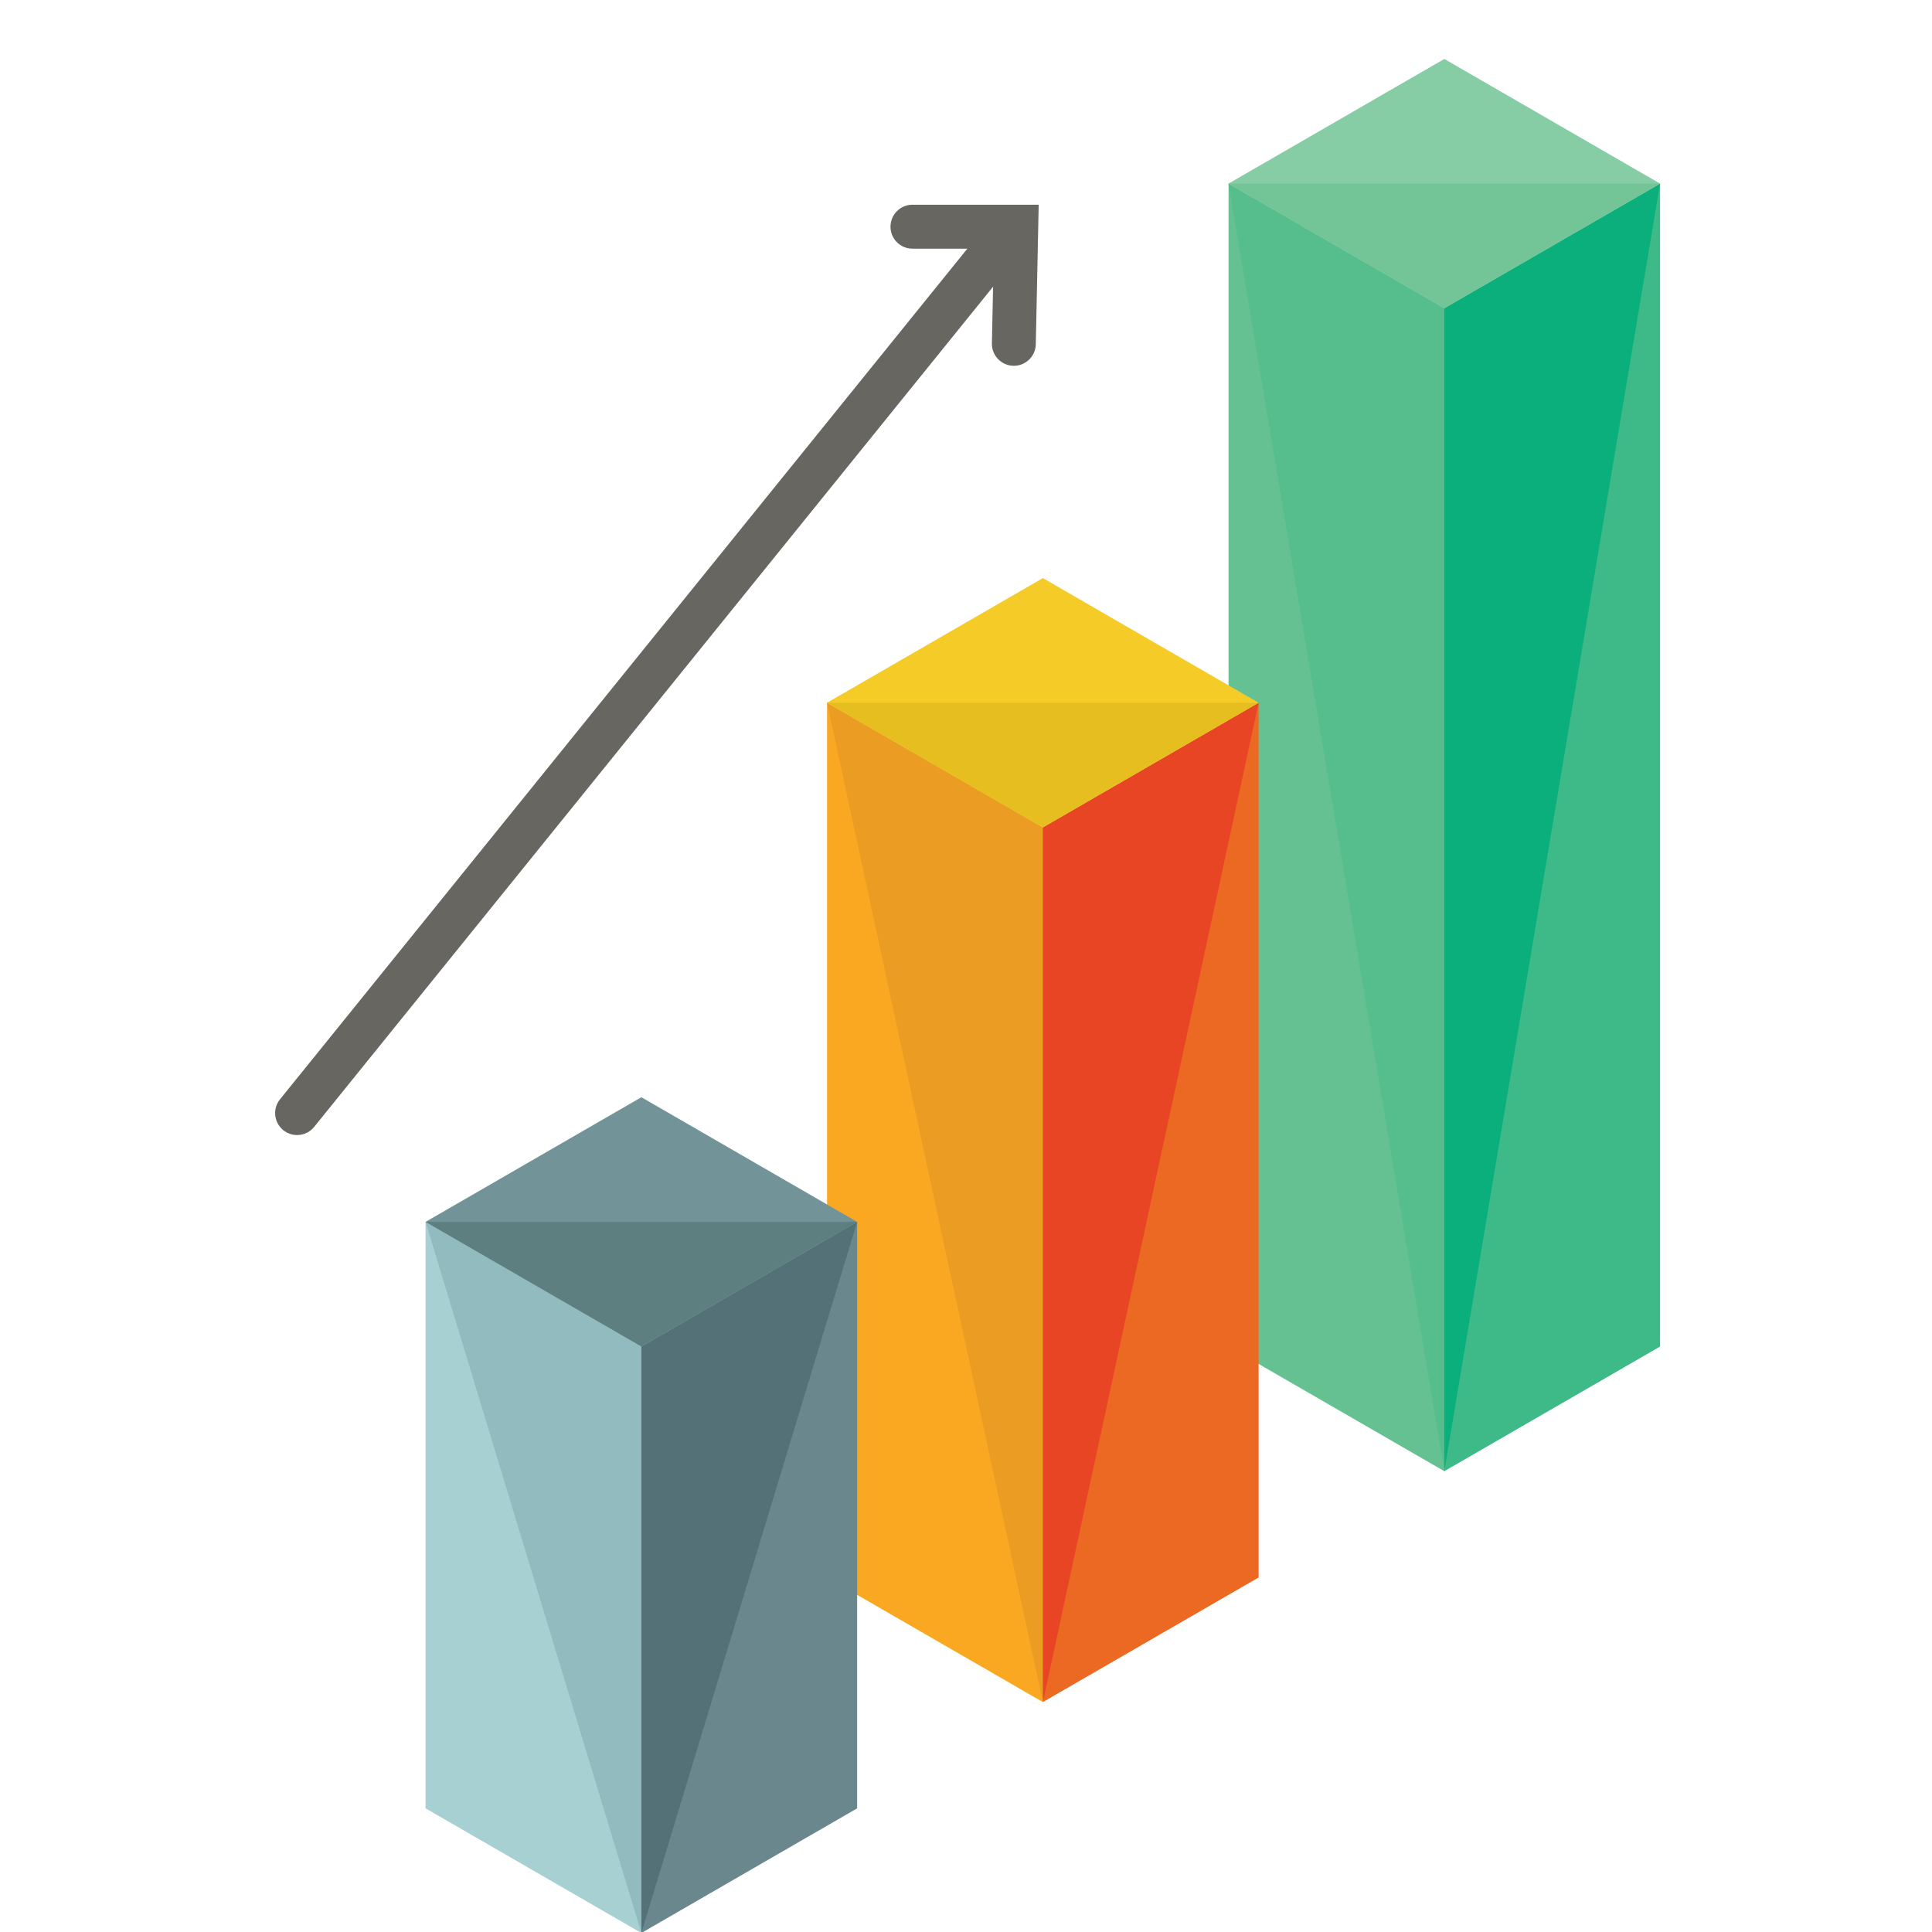 <svg xmlns="http://www.w3.org/2000/svg" xmlns:xlink="http://www.w3.org/1999/xlink" width="500" zoomAndPan="magnify" viewBox="0 0 375 375" height="500" preserveAspectRatio="xMidYMid meet" version="1.0"><defs><clipPath id="id1"><path d="M 280 35 L 322.527 35 L 322.527 286 L 280 286 Z M 280 35 " clip-rule="nonzero"/></clipPath><clipPath id="id2"><path d="M 238 11.441 L 322.527 11.441 L 322.527 60 L 238 60 Z M 238 11.441 " clip-rule="nonzero"/></clipPath><clipPath id="id3"><path d="M 238 35 L 322.527 35 L 322.527 60 L 238 60 Z M 238 35 " clip-rule="nonzero"/></clipPath></defs><path fill="rgb(39.609%, 75.69%, 57.249%)" d="M 238.457 35.637 L 280.344 59.828 L 280.344 285.559 L 238.457 261.367 Z M 238.457 35.637 " fill-opacity="1" fill-rule="nonzero"/><path fill="rgb(33.73%, 74.509%, 54.9%)" d="M 238.457 35.637 L 280.344 59.828 L 280.344 285.559 " fill-opacity="1" fill-rule="nonzero"/><g clip-path="url(#id1)"><path fill="rgb(24.309%, 72.549%, 53.329%)" d="M 322.215 35.637 L 280.336 59.828 L 280.336 285.559 L 322.215 261.367 Z M 322.215 35.637 " fill-opacity="1" fill-rule="nonzero"/><path fill="rgb(4.309%, 68.629%, 48.63%)" d="M 322.215 35.637 L 280.336 59.828 L 280.336 285.559 " fill-opacity="1" fill-rule="nonzero"/></g><g clip-path="url(#id2)"><path fill="rgb(52.55%, 79.999%, 64.709%)" d="M 280.344 11.441 L 322.223 35.637 L 280.344 59.828 L 238.457 35.637 Z M 280.344 11.441 " fill-opacity="1" fill-rule="nonzero"/></g><g clip-path="url(#id3)"><path fill="rgb(45.099%, 77.249%, 59.219%)" d="M 322.215 35.637 L 280.336 59.828 L 238.449 35.637 " fill-opacity="1" fill-rule="nonzero"/></g><path fill="rgb(98.039%, 65.88%, 12.939%)" d="M 160.531 136.398 L 202.422 160.594 L 202.422 330.371 L 160.531 306.188 Z M 160.531 136.398 " fill-opacity="1" fill-rule="nonzero"/><path fill="rgb(91.759%, 61.569%, 13.329%)" d="M 160.531 136.398 L 202.422 160.594 L 202.422 330.371 " fill-opacity="1" fill-rule="nonzero"/><path fill="rgb(92.549%, 41.179%, 13.73%)" d="M 244.297 136.398 L 202.422 160.594 L 202.422 330.371 L 244.297 306.188 Z M 244.297 136.398 " fill-opacity="1" fill-rule="nonzero"/><path fill="rgb(90.979%, 27.06%, 14.119%)" d="M 244.297 136.398 L 202.422 160.594 L 202.422 330.371 " fill-opacity="1" fill-rule="nonzero"/><path fill="rgb(96.078%, 79.999%, 15.289%)" d="M 202.422 112.207 L 244.297 136.398 L 202.422 160.594 L 160.531 136.398 Z M 202.422 112.207 " fill-opacity="1" fill-rule="nonzero"/><path fill="rgb(90.59%, 74.509%, 12.549%)" d="M 244.297 136.398 L 202.422 160.594 L 160.531 136.398 " fill-opacity="1" fill-rule="nonzero"/><path fill="rgb(65.489%, 81.569%, 82.75%)" d="M 82.605 237.164 L 124.492 261.355 L 124.492 375.191 L 82.605 351 Z M 82.605 237.164 " fill-opacity="1" fill-rule="nonzero"/><path fill="rgb(56.859%, 73.329%, 74.899%)" d="M 82.605 237.164 L 124.492 261.355 L 124.492 375.191 " fill-opacity="1" fill-rule="nonzero"/><path fill="rgb(41.959%, 52.939%, 55.688%)" d="M 166.371 237.164 L 124.492 261.355 L 124.492 375.191 L 166.371 351 Z M 166.371 237.164 " fill-opacity="1" fill-rule="nonzero"/><path fill="rgb(32.549%, 44.31%, 46.269%)" d="M 166.371 237.164 L 124.492 261.355 L 124.492 375.191 " fill-opacity="1" fill-rule="nonzero"/><path fill="rgb(44.71%, 58.04%, 59.999%)" d="M 124.492 212.969 L 166.371 237.164 L 124.492 261.355 L 82.605 237.164 Z M 124.492 212.969 " fill-opacity="1" fill-rule="nonzero"/><path fill="rgb(36.469%, 49.799%, 50.2%)" d="M 166.371 237.164 L 124.492 261.355 L 82.605 237.164 " fill-opacity="1" fill-rule="nonzero"/><path fill="rgb(40.388%, 39.999%, 38.039%)" d="M 57.664 220.312 C 56.723 220.312 55.777 220.004 54.988 219.367 C 53.156 217.887 52.871 215.199 54.352 213.371 L 192.129 42.863 C 193.609 41.031 196.289 40.75 198.121 42.227 C 199.953 43.707 200.234 46.391 198.754 48.223 L 60.98 218.73 C 60.141 219.773 58.906 220.312 57.664 220.312 Z M 57.664 220.312 " fill-opacity="1" fill-rule="nonzero"/><path fill="rgb(40.388%, 39.999%, 38.039%)" d="M 196.789 71 L 196.699 71 C 194.348 70.949 192.477 69 192.527 66.648 L 192.91 48.266 L 177.105 48.266 C 174.75 48.266 172.844 46.355 172.844 44.004 C 172.844 41.648 174.75 39.738 177.105 39.738 L 201.609 39.738 L 201.047 66.824 C 201 69.148 199.102 71 196.789 71 Z M 196.789 71 " fill-opacity="1" fill-rule="nonzero"/></svg>